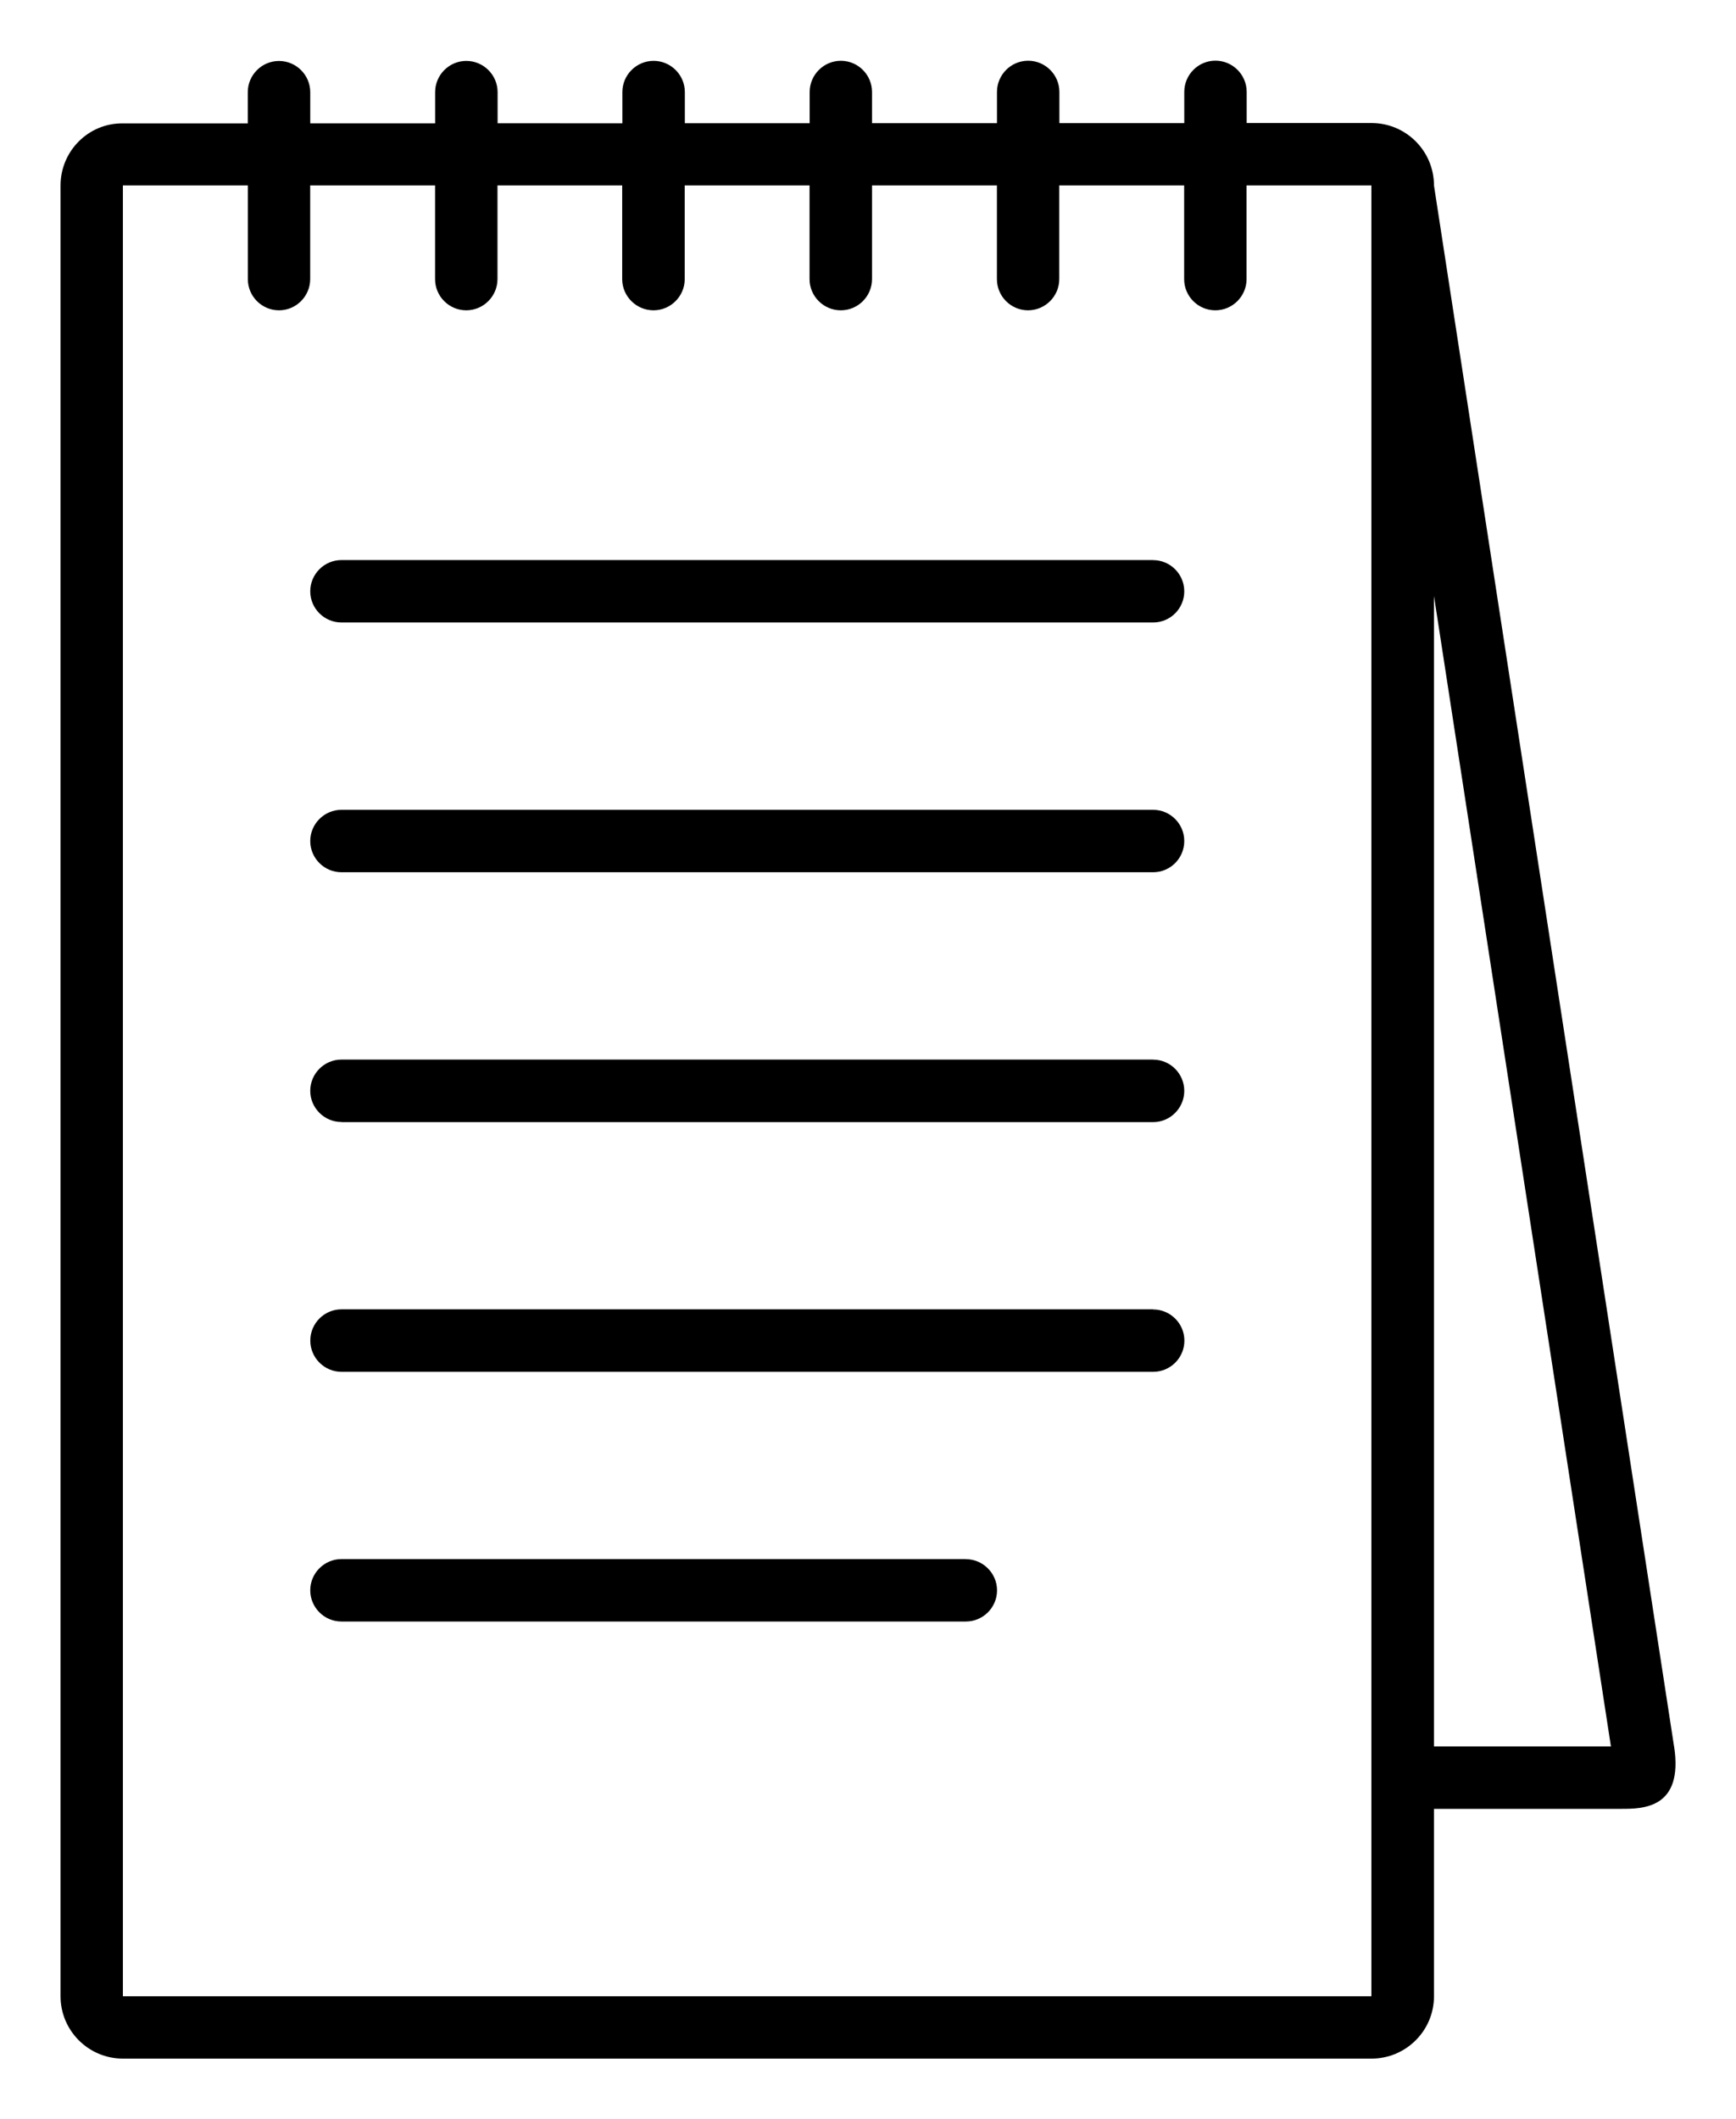 <svg xmlns="http://www.w3.org/2000/svg" viewBox="0 0 28.677 35" width="28.677" height="35"><g clip-rule="evenodd" fill-rule="evenodd"><path d="M27.653 28.84L23.688 3.064c0-.57-.462-1.032-1.032-1.032h-2.062v-.514c0-.284-.232-.516-.516-.516-.284 0-.515.232-.515.516v.515H17.5v-.514c0-.284-.232-.516-.516-.516-.284 0-.515.232-.515.516v.515h-2.064v-.514c0-.284-.23-.516-.515-.516-.283 0-.515.232-.515.516v.515h-2.062v-.514c0-.284-.232-.516-.516-.516-.284 0-.516.232-.516.516v.515H8.22v-.514c0-.284-.233-.516-.517-.516-.284 0-.515.232-.515.516v.515H5.125v-.514c0-.284-.232-.516-.516-.516-.285 0-.516.232-.516.516v.515H2.03C1.463 2.03 1 2.494 1 3.064V32.97c0 .568.462 1.03 1.03 1.03h20.626c.57 0 1.032-.462 1.032-1.03v-3.095h3.093c.352 0 1.033 0 .873-1.034zm-4.997 4.13H2.03V3.062h2.064V4.61c0 .283.23.515.515.515.283 0 .515-.232.515-.516V3.062h2.063V4.61c0 .283.23.515.515.515.284 0 .516-.232.516-.516V3.062h2.06V4.61c0 .283.233.515.517.515.284 0 .516-.232.516-.516V3.062h2.062V4.61c0 .283.232.515.516.515.285 0 .516-.232.516-.516V3.062h2.063V4.61c0 .283.23.515.514.515.284 0 .516-.232.516-.516V3.062h2.063V4.61c0 .283.23.515.515.515.284 0 .516-.232.516-.516V3.062h2.062V32.97zm1.032-4.126v-19l2.923 19H23.69z"/><path d="M19.047 9.25H5.64c-.283 0-.515.232-.515.516 0 .284.232.515.516.515h13.407c.284 0 .515-.23.515-.514 0-.284-.23-.516-.515-.516zM19.047 13.375H5.64c-.283 0-.515.232-.515.515 0 .285.232.516.516.516h13.407c.284 0 .515-.23.515-.516 0-.283-.23-.515-.515-.515zM19.047 17.5H5.64c-.283 0-.515.232-.515.516 0 .283.232.515.516.515v.002h13.407c.284 0 .515-.233.515-.516 0-.284-.23-.516-.515-.516zM19.047 21.625H5.643h-.002c-.283 0-.515.23-.515.516 0 .285.232.516.516.516h13.407c.284 0 .516-.23.516-.515 0-.284-.232-.515-.516-.515zM15.953 25.75H5.64c-.283 0-.515.232-.515.515 0 .285.232.516.516.516h10.313c.284 0 .516-.23.516-.515 0-.283-.233-.515-.517-.515z"/></g></svg>